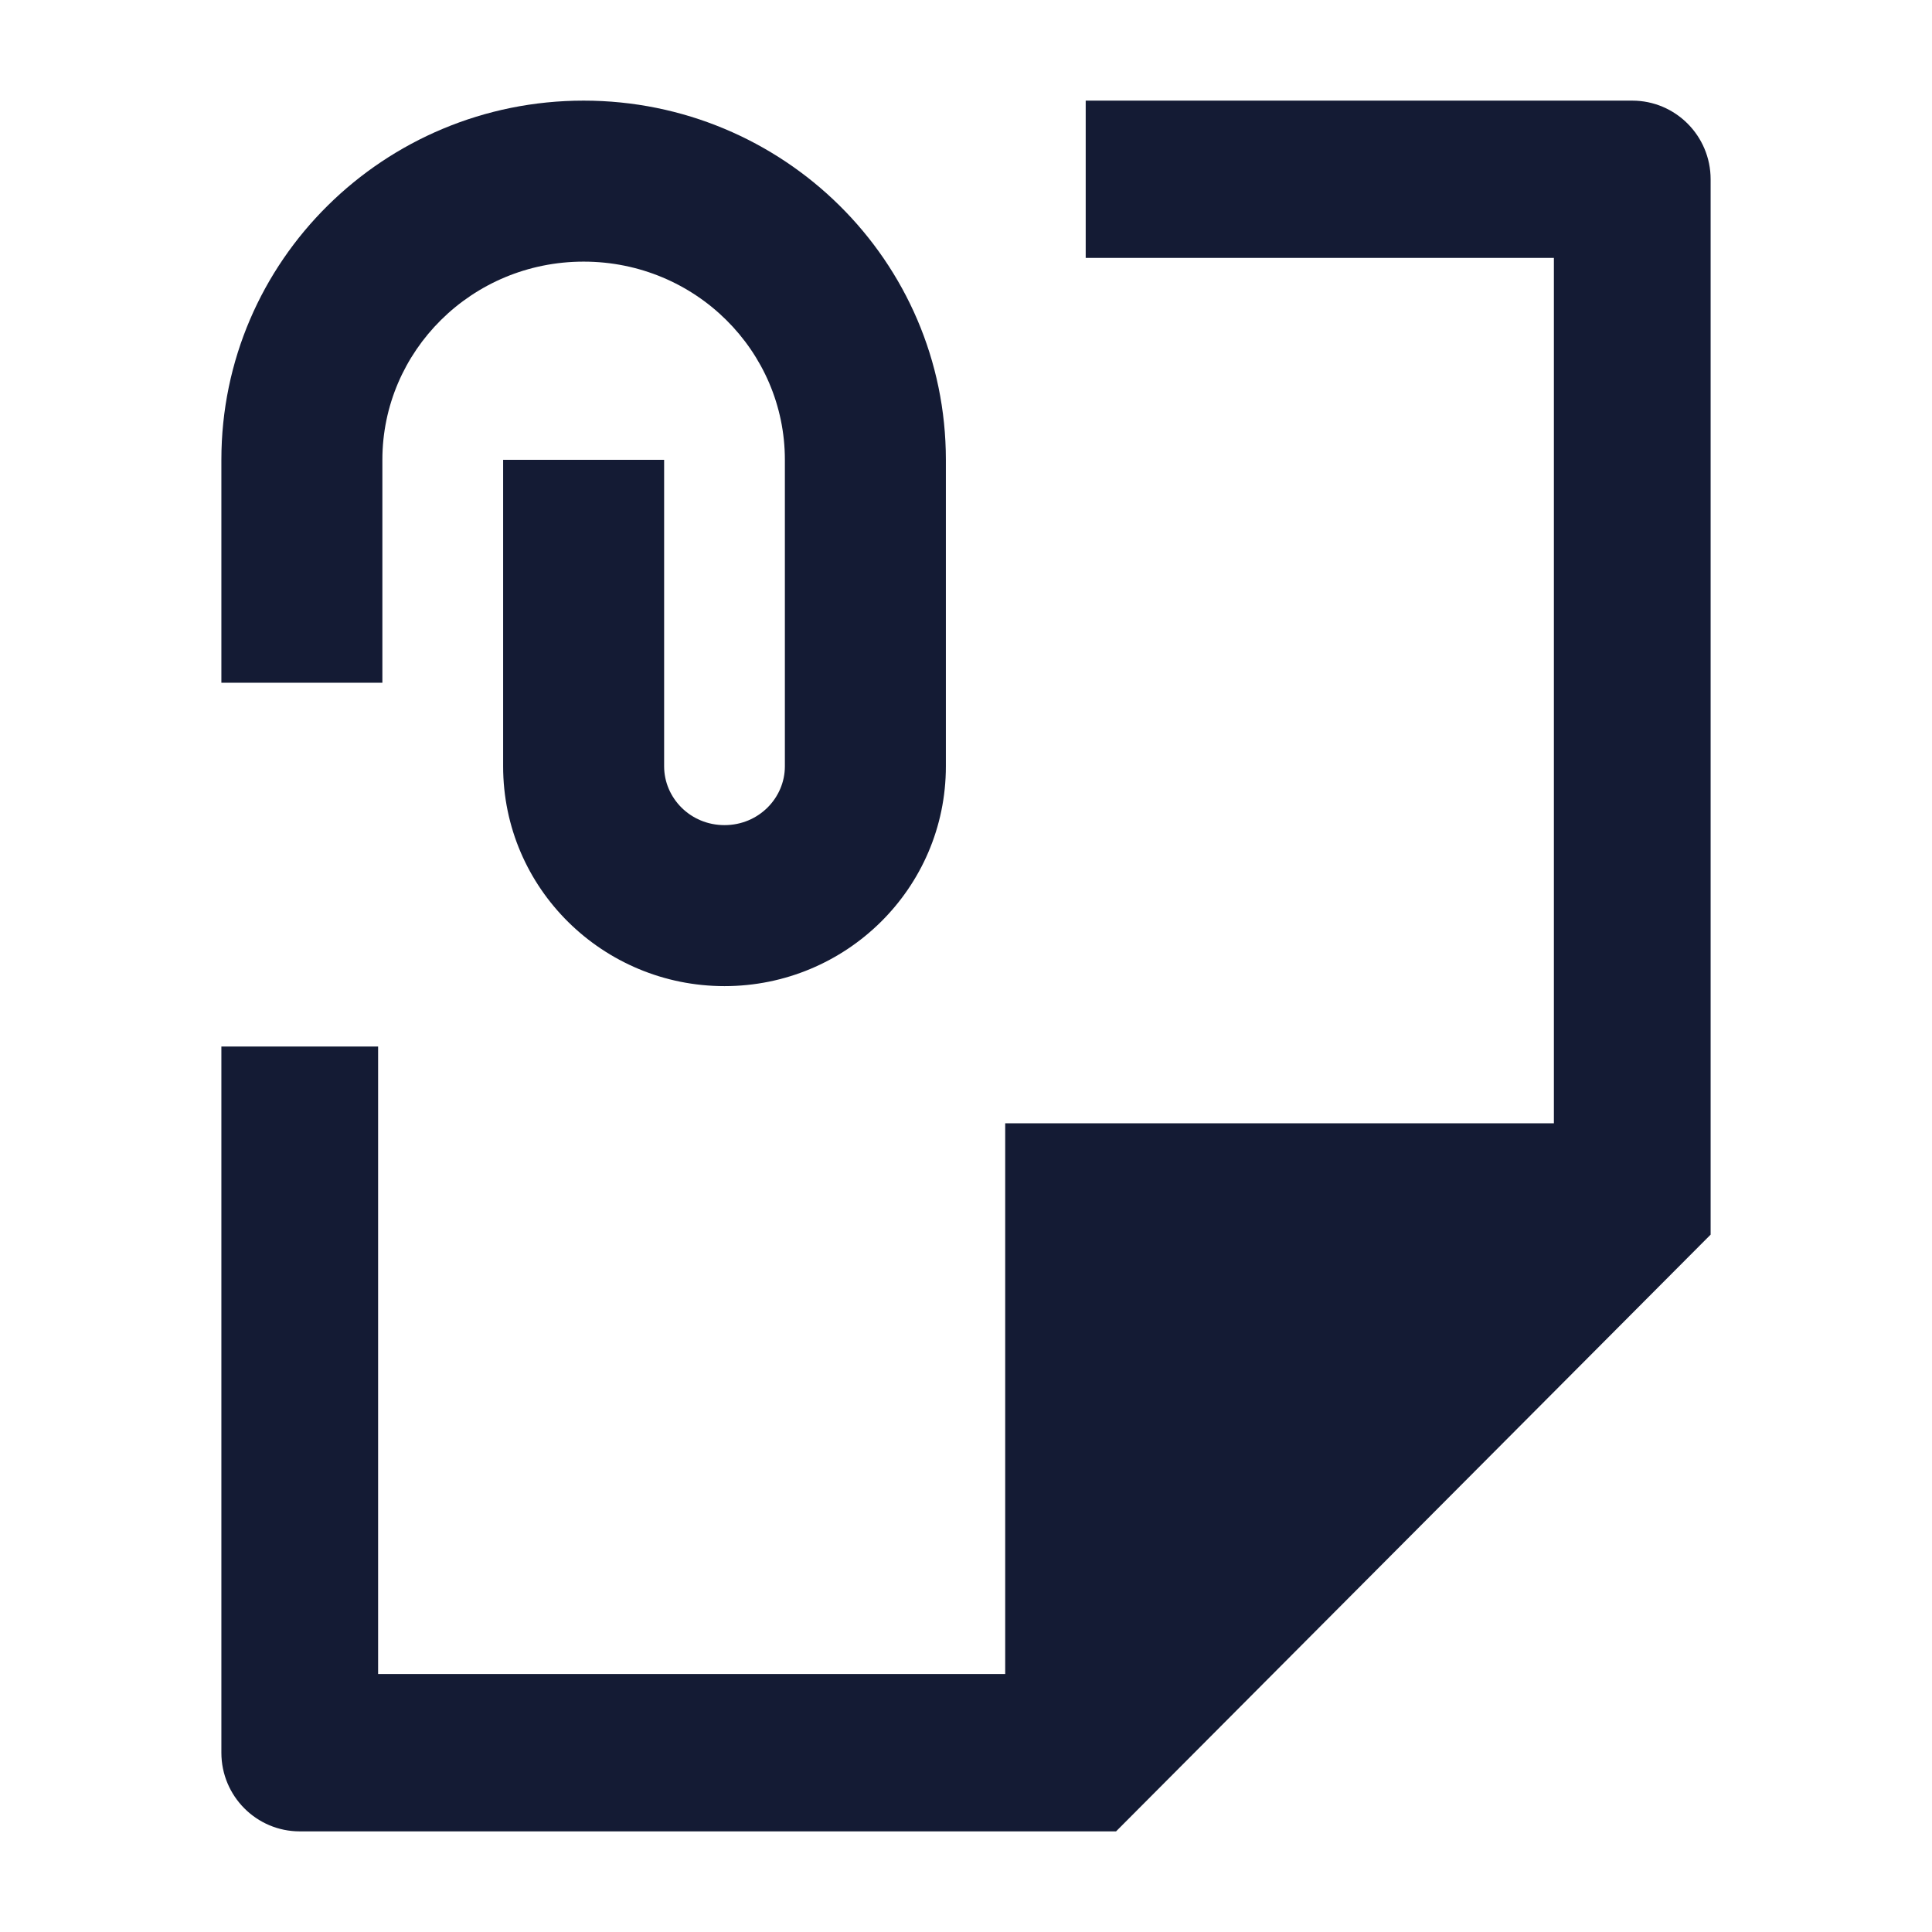 <svg width="24" height="24" viewBox="0 0 24 24" fill="none" xmlns="http://www.w3.org/2000/svg">
<path fill-rule="evenodd" clip-rule="evenodd" d="M11.75 5.712C11.75 3.237 9.725 1.25 7.25 1.25C4.775 1.25 2.75 3.237 2.75 5.712V8.481H4.75V5.712C4.75 4.362 5.859 3.25 7.25 3.25C8.641 3.25 9.75 4.362 9.75 5.712L9.75 9.519C9.75 9.912 9.425 10.25 9 10.25C8.575 10.25 8.25 9.912 8.25 9.519L8.25 5.712L6.25 5.712L6.25 9.519C6.25 11.038 7.492 12.25 9 12.25C10.508 12.25 11.75 11.038 11.75 9.519L11.75 5.712Z" fill="#141B34"/>
<path d="M2.75 21.773C2.75 22.312 3.186 22.75 3.724 22.75H13.864L21.25 15.337V2.227C21.25 1.688 20.814 1.25 20.276 1.25H13.487V3.204H19.303V13.954H12.487L12.487 20.795H4.697V13H2.75V21.773Z" fill="#141B34"/>
</svg>
